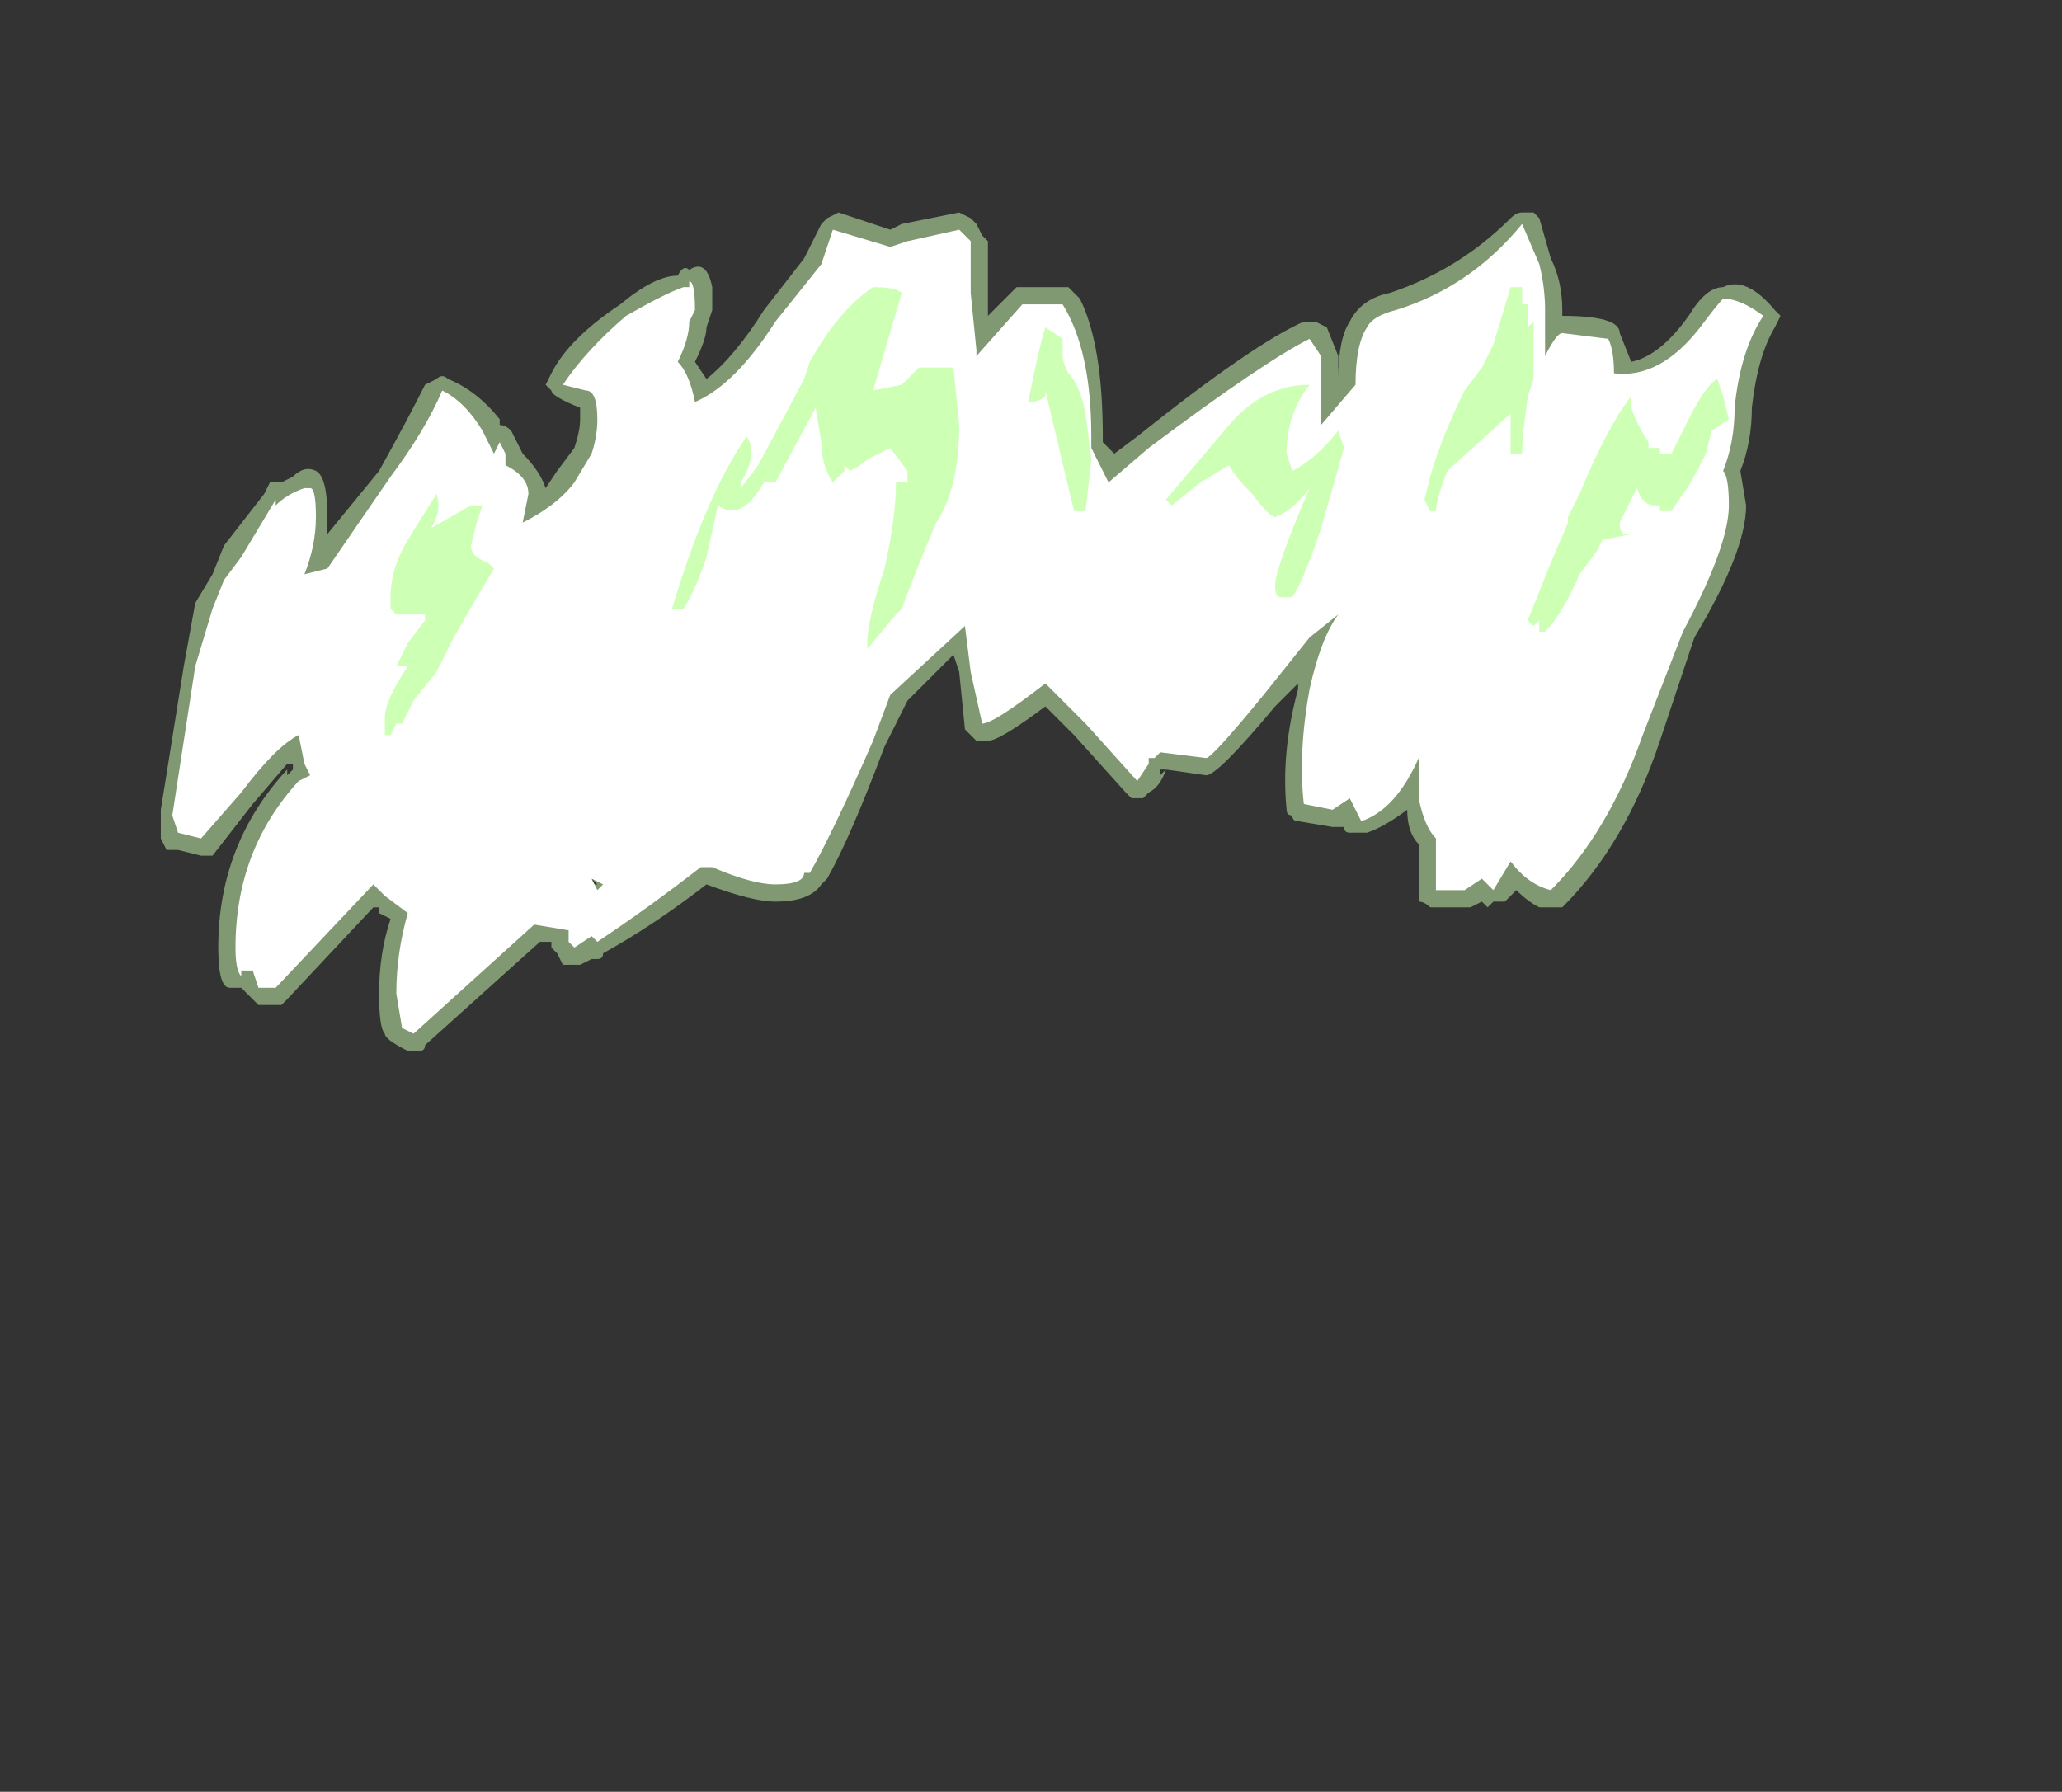 <?xml version="1.0" encoding="UTF-8" standalone="no"?>
<svg xmlns:ffdec="https://www.free-decompiler.com/flash" xmlns:xlink="http://www.w3.org/1999/xlink" ffdec:objectType="frame" height="109.2px" width="125.65px" xmlns="http://www.w3.org/2000/svg">
  <rect width="100%" height="100%" fill="#333333" stroke="none"/>
  <g transform="matrix(1.0, 0.0, 0.0, 1.0, 56.35, 99.4)">
    <use ffdec:characterId="627" height="7.3" transform="matrix(7.0, 0.0, 0.0, 7.0, -46.9, -86.45)" width="14.15" xlink:href="#shape0"/>
  </g>
  <defs>
    <g id="shape0" transform="matrix(1.0, 0.0, 0.0, 1.0, 6.7, 12.35)">
      <path d="M6.95 -11.7 Q7.15 -11.8 7.4 -11.5 L7.45 -11.45 7.4 -11.35 Q7.25 -11.1 7.2 -10.65 7.2 -10.35 7.1 -10.1 L7.15 -9.8 Q7.15 -9.4 6.7 -8.65 L6.4 -7.75 Q6.1 -6.85 5.55 -6.3 L5.35 -6.3 Q5.25 -6.35 5.15 -6.45 L5.05 -6.35 4.95 -6.35 4.9 -6.3 4.85 -6.35 4.75 -6.3 4.4 -6.3 Q4.35 -6.35 4.3 -6.35 L4.3 -6.85 Q4.2 -6.95 4.2 -7.15 4.0 -7.0 3.85 -6.95 L3.7 -6.95 Q3.65 -6.95 3.65 -7.0 L3.55 -7.0 3.25 -7.05 Q3.2 -7.05 3.2 -7.1 3.15 -7.1 3.15 -7.15 3.1 -7.65 3.25 -8.2 L3.25 -8.25 3.05 -8.05 Q2.55 -7.45 2.45 -7.45 L2.1 -7.5 Q2.05 -7.35 1.95 -7.3 L1.9 -7.25 1.8 -7.25 1.75 -7.3 1.3 -7.8 1.05 -8.05 Q0.65 -7.75 0.55 -7.75 L0.45 -7.75 0.35 -7.85 0.3 -8.35 0.25 -8.5 -0.15 -8.1 -0.35 -7.7 Q-0.65 -6.9 -0.85 -6.55 L-0.9 -6.5 Q-1.0 -6.35 -1.3 -6.35 -1.5 -6.35 -1.9 -6.5 -2.35 -6.15 -2.8 -5.9 -2.8 -5.85 -2.85 -5.85 L-2.9 -5.85 -3.0 -5.8 -3.15 -5.8 -3.2 -5.9 -3.25 -5.95 -3.25 -6.0 -3.35 -6.0 -4.35 -5.1 Q-4.35 -5.05 -4.4 -5.05 L-4.5 -5.05 Q-4.7 -5.15 -4.7 -5.2 -4.75 -5.25 -4.75 -5.55 -4.75 -5.9 -4.65 -6.2 L-4.75 -6.25 -4.75 -6.3 -4.8 -6.3 -5.55 -5.5 -5.6 -5.45 -5.8 -5.45 -5.95 -5.6 -6.05 -5.6 Q-6.15 -5.6 -6.15 -5.95 -6.15 -6.85 -5.55 -7.5 L-5.55 -7.45 -5.5 -7.5 -5.5 -7.55 -5.55 -7.55 -5.85 -7.2 -6.2 -6.75 -6.3 -6.75 -6.5 -6.8 Q-6.55 -6.8 -6.6 -6.8 L-6.65 -6.9 -6.65 -7.15 -6.45 -8.4 -6.35 -8.95 -6.2 -9.2 -6.1 -9.45 -5.75 -9.9 -5.7 -10.0 -5.6 -10.0 -5.5 -10.05 Q-5.4 -10.15 -5.3 -10.1 -5.2 -10.05 -5.2 -9.7 L-5.2 -9.55 -4.75 -10.1 Q-4.5 -10.55 -4.35 -10.85 L-4.25 -10.9 Q-4.2 -10.95 -4.15 -10.9 -3.9 -10.8 -3.7 -10.55 L-3.7 -10.5 Q-3.65 -10.5 -3.6 -10.45 L-3.5 -10.25 Q-3.35 -10.1 -3.3 -9.95 L-3.2 -10.1 -3.05 -10.3 Q-3.0 -10.45 -3.0 -10.55 L-3.0 -10.65 Q-3.25 -10.75 -3.25 -10.8 L-3.3 -10.85 -3.25 -10.95 Q-3.1 -11.25 -2.65 -11.55 -2.35 -11.8 -2.15 -11.8 -2.1 -11.9 -2.05 -11.85 -1.9 -11.95 -1.85 -11.7 L-1.85 -11.5 -1.9 -11.35 Q-1.9 -11.25 -2.0 -11.05 L-1.9 -10.9 Q-1.65 -11.1 -1.4 -11.5 L-1.05 -11.95 -0.9 -12.25 -0.85 -12.3 -0.75 -12.35 -0.3 -12.2 -0.2 -12.25 0.3 -12.35 0.4 -12.3 0.45 -12.25 0.5 -12.15 0.55 -12.1 0.55 -11.45 0.8 -11.7 1.25 -11.7 1.35 -11.6 Q1.55 -11.2 1.55 -10.4 L1.55 -10.35 1.65 -10.25 1.85 -10.4 Q2.85 -11.2 3.3 -11.4 L3.4 -11.4 3.5 -11.35 3.6 -11.1 3.6 -10.9 Q3.6 -11.25 3.7 -11.4 3.8 -11.6 4.05 -11.65 4.65 -11.85 5.1 -12.3 5.15 -12.35 5.2 -12.35 L5.3 -12.35 5.35 -12.3 5.45 -11.95 Q5.55 -11.75 5.55 -11.5 L5.55 -11.45 Q6.05 -11.45 6.05 -11.3 L6.15 -11.05 Q6.4 -11.1 6.65 -11.45 6.8 -11.7 6.95 -11.7 M0.95 -11.0 L1.0 -11.05 0.95 -11.05 0.95 -11.0 M2.05 -7.5 L2.05 -7.45 2.1 -7.5 2.05 -7.5 M-2.4 -7.15 L-2.25 -7.05 -2.2 -7.1 -2.4 -7.15 M-1.2 -6.95 L-1.4 -6.85 -1.2 -6.7 -1.2 -6.95 M-2.85 -6.5 L-2.9 -6.55 -2.9 -6.5 -2.85 -6.5 M-3.05 -6.3 L-3.1 -6.5 -3.25 -6.4 -3.05 -6.3" fill="#cdffb4" fill-opacity="0.502" fill-rule="evenodd" stroke="none"/>
      <path d="M7.05 -10.65 Q7.05 -10.35 6.95 -10.1 7.0 -10.05 7.0 -9.8 7.0 -9.45 6.6 -8.7 L6.25 -7.8 Q5.95 -6.95 5.45 -6.45 5.25 -6.5 5.1 -6.7 L4.95 -6.45 4.85 -6.55 4.7 -6.45 4.45 -6.45 4.45 -6.9 Q4.35 -7.0 4.3 -7.25 L4.3 -7.6 Q4.1 -7.15 3.8 -7.05 L3.7 -7.25 3.55 -7.15 3.3 -7.2 Q3.25 -7.65 3.35 -8.2 3.45 -8.65 3.6 -8.85 L3.35 -8.65 2.95 -8.15 Q2.5 -7.6 2.45 -7.6 L2.05 -7.65 2.0 -7.6 1.95 -7.6 1.95 -7.55 1.85 -7.4 1.4 -7.9 1.05 -8.25 Q0.6 -7.9 0.5 -7.9 L0.4 -8.35 0.35 -8.75 -0.3 -8.15 -0.45 -7.75 Q-0.8 -6.95 -1.0 -6.6 L-1.05 -6.6 Q-1.05 -6.5 -1.3 -6.5 -1.5 -6.5 -1.85 -6.65 L-1.95 -6.65 Q-2.4 -6.3 -2.85 -6.0 L-2.9 -6.05 -3.05 -5.95 -3.1 -6.0 -3.1 -6.1 -3.4 -6.15 -4.45 -5.2 -4.55 -5.25 -4.6 -5.55 Q-4.6 -5.9 -4.5 -6.25 L-4.7 -6.4 -4.8 -6.5 -5.65 -5.6 -5.8 -5.6 -5.85 -5.75 -5.95 -5.75 -5.95 -5.7 Q-6.0 -5.75 -6.0 -5.95 -6.0 -6.8 -5.45 -7.4 L-5.35 -7.45 -5.4 -7.55 -5.45 -7.8 Q-5.65 -7.7 -5.95 -7.3 L-6.3 -6.9 -6.5 -6.95 -6.55 -7.1 -6.35 -8.4 -6.2 -8.9 -6.1 -9.15 -5.95 -9.35 -5.65 -9.85 -5.65 -9.8 Q-5.55 -9.9 -5.4 -9.95 L-5.35 -9.95 Q-5.3 -9.95 -5.3 -9.7 -5.3 -9.45 -5.4 -9.2 L-5.2 -9.25 -4.65 -10.05 Q-4.35 -10.45 -4.2 -10.8 -4.0 -10.7 -3.85 -10.45 L-3.75 -10.25 -3.7 -10.35 -3.65 -10.25 -3.65 -10.15 Q-3.45 -10.05 -3.45 -9.9 L-3.5 -9.65 Q-3.2 -9.8 -3.05 -10.0 L-2.9 -10.25 Q-2.85 -10.4 -2.85 -10.55 -2.85 -10.8 -2.95 -10.8 L-3.15 -10.85 Q-2.95 -11.15 -2.6 -11.45 -2.25 -11.65 -2.1 -11.7 L-2.05 -11.7 -2.05 -11.75 Q-2.0 -11.75 -2.0 -11.5 L-2.05 -11.4 Q-2.05 -11.25 -2.15 -11.05 -2.05 -10.95 -2.0 -10.7 -1.65 -10.85 -1.3 -11.4 L-0.9 -11.9 -0.8 -12.2 -0.3 -12.05 -0.15 -12.1 0.3 -12.2 0.4 -12.1 0.4 -11.65 0.45 -11.15 0.45 -11.1 0.85 -11.55 1.2 -11.55 Q1.45 -11.15 1.45 -10.4 L1.45 -10.3 1.6 -10.0 1.95 -10.3 Q2.95 -11.05 3.35 -11.25 L3.45 -11.1 3.45 -10.5 3.75 -10.85 Q3.75 -11.2 3.85 -11.35 3.9 -11.45 4.1 -11.5 4.75 -11.7 5.2 -12.25 L5.35 -11.9 Q5.4 -11.7 5.4 -11.5 L5.4 -11.1 Q5.5 -11.3 5.55 -11.3 L5.95 -11.25 Q6.0 -11.15 6.0 -10.95 6.4 -10.9 6.75 -11.35 6.9 -11.55 6.95 -11.6 7.1 -11.6 7.3 -11.45 7.1 -11.15 7.05 -10.65 M5.0 -10.65 L5.1 -10.7 5.05 -10.8 5.0 -10.65 M1.05 -11.05 L1.0 -11.05 1.0 -10.95 1.05 -11.05 M-2.8 -6.5 L-2.9 -6.55 -2.85 -6.45 -2.8 -6.5 M-3.1 -6.4 L-3.1 -6.4" fill="#ffffff" fill-rule="evenodd" stroke="none"/>
      <path d="M6.15 -10.75 L6.15 -10.65 Q6.2 -10.5 6.3 -10.35 L6.3 -10.3 6.4 -10.3 6.4 -10.25 6.5 -10.25 6.65 -10.55 Q6.8 -10.85 6.9 -10.9 L6.95 -10.75 7.0 -10.55 6.85 -10.45 6.8 -10.25 Q6.65 -9.95 6.6 -9.9 L6.5 -9.75 6.4 -9.75 6.4 -9.8 6.35 -9.8 Q6.25 -9.8 6.2 -9.95 L6.05 -9.65 Q6.05 -9.55 6.1 -9.55 L6.15 -9.55 5.9 -9.5 5.85 -9.4 5.7 -9.2 Q5.55 -8.85 5.4 -8.7 L5.35 -8.7 5.35 -8.8 5.3 -8.75 5.25 -8.8 5.45 -9.3 5.6 -9.65 5.6 -9.7 5.7 -9.9 Q5.95 -10.5 6.15 -10.75 M5.2 -11.55 L5.25 -11.55 Q5.25 -11.5 5.25 -11.4 L5.25 -11.35 5.3 -11.4 5.3 -10.9 5.25 -10.75 Q5.2 -10.4 5.2 -10.25 L5.1 -10.25 Q5.1 -10.35 5.1 -10.6 L4.55 -10.1 Q4.45 -9.85 4.45 -9.75 L4.4 -9.75 4.35 -9.85 4.4 -10.05 Q4.5 -10.4 4.7 -10.8 L4.85 -11.0 4.95 -11.2 5.1 -11.7 5.2 -11.7 5.2 -11.55 M1.05 -10.75 Q1.0 -10.7 0.9 -10.7 1.0 -11.2 1.05 -11.35 L1.2 -11.25 1.2 -11.1 Q1.2 -11.05 1.25 -10.95 1.35 -10.85 1.4 -10.6 L1.45 -10.2 1.4 -9.75 1.3 -9.75 1.05 -10.8 1.05 -10.75 M2.1 -9.85 L2.65 -10.5 Q2.95 -10.85 3.35 -10.85 3.15 -10.6 3.15 -10.25 L3.2 -10.1 Q3.4 -10.2 3.6 -10.45 L3.65 -10.3 3.45 -9.6 Q3.3 -9.15 3.2 -9.0 L3.1 -9.0 Q3.05 -9.0 3.05 -9.1 3.05 -9.25 3.35 -9.95 3.2 -9.75 3.05 -9.7 3.0 -9.7 2.85 -9.9 2.7 -10.05 2.65 -10.15 L2.4 -10.0 2.15 -9.8 2.1 -9.85 M0.1 -9.65 Q-0.05 -9.3 -0.2 -8.9 L-0.25 -8.85 -0.5 -8.55 -0.5 -8.6 Q-0.5 -8.8 -0.35 -9.25 -0.25 -9.7 -0.25 -10.0 L-0.15 -10.0 -0.15 -10.1 -0.3 -10.3 -0.5 -10.2 Q-0.55 -10.15 -0.65 -10.1 L-0.7 -10.15 -0.7 -10.1 -0.8 -10.0 Q-0.9 -10.15 -0.9 -10.35 L-0.95 -10.65 -1.3 -10.0 -1.4 -10.0 Q-1.6 -9.65 -1.8 -9.8 L-1.9 -9.35 Q-2.0 -9.05 -2.1 -8.9 L-2.2 -8.9 Q-1.9 -9.9 -1.55 -10.4 -1.45 -10.25 -1.6 -10.0 L-1.6 -9.95 -1.45 -10.15 -1.05 -10.9 -1.0 -11.05 Q-0.75 -11.5 -0.45 -11.7 -0.25 -11.7 -0.2 -11.65 L-0.45 -10.8 -0.2 -10.85 -0.05 -11.0 0.25 -11.0 0.3 -10.5 Q0.3 -9.95 0.1 -9.65 M-3.85 -9.8 L-3.9 -9.65 -3.95 -9.45 Q-3.95 -9.35 -3.8 -9.3 L-3.75 -9.25 Q-3.9 -9.0 -4.1 -8.65 L-4.25 -8.35 -4.45 -8.1 -4.55 -7.9 -4.6 -7.9 -4.65 -7.8 -4.7 -7.8 -4.7 -7.95 Q-4.7 -8.1 -4.5 -8.4 L-4.6 -8.4 -4.5 -8.6 -4.35 -8.8 -4.35 -8.85 -4.6 -8.85 -4.65 -8.9 -4.65 -9.0 Q-4.65 -9.25 -4.5 -9.5 L-4.25 -9.9 Q-4.2 -9.75 -4.3 -9.6 L-3.95 -9.8 -3.85 -9.8" fill="#cdffb4" fill-rule="evenodd" stroke="none"/>
    </g>
  </defs>
</svg>
